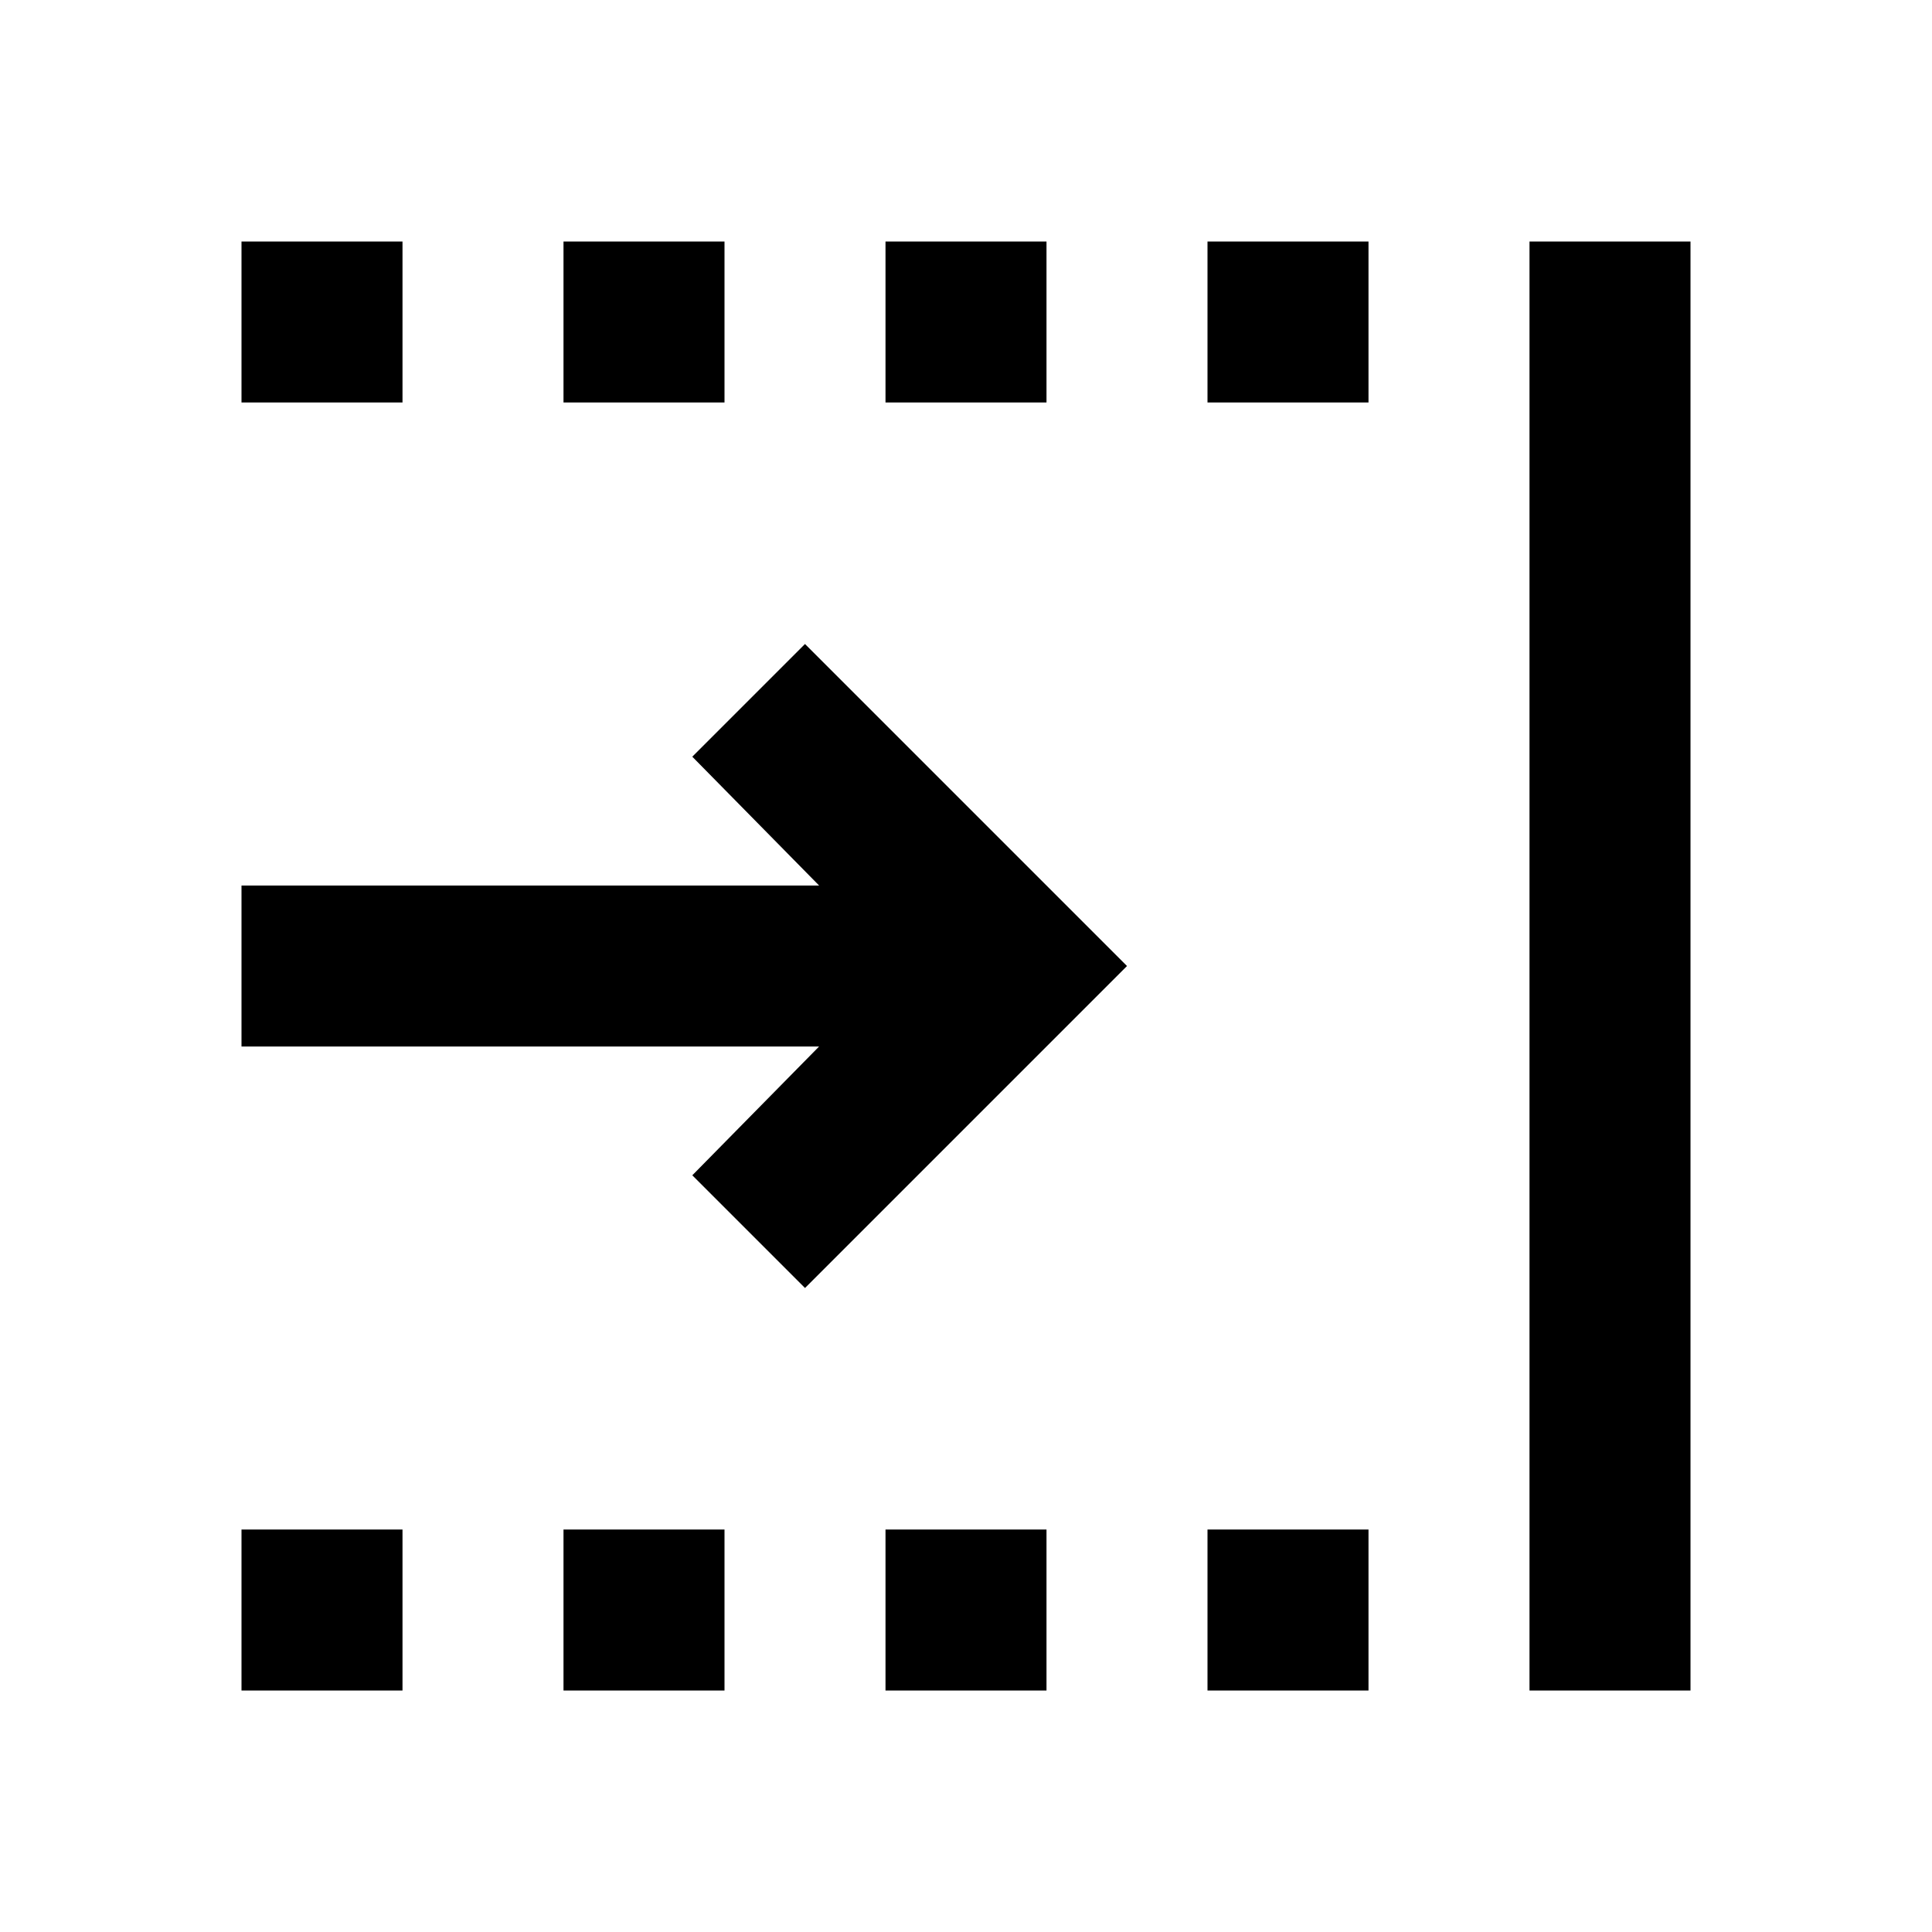 <svg xmlns="http://www.w3.org/2000/svg" height="24" viewBox="0 -960 960 960" width="24"><path d="m400-320-56-56 63-64H120v-80h287l-63-64 56-56 160 160-160 160Zm360 200v-720h80v720h-80ZM600-760v-80h80v80h-80Zm0 640v-80h80v80h-80ZM440-760v-80h80v80h-80Zm0 640v-80h80v80h-80ZM280-760v-80h80v80h-80Zm0 640v-80h80v80h-80ZM120-760v-80h80v80h-80Zm0 640v-80h80v80h-80Z"/></svg>